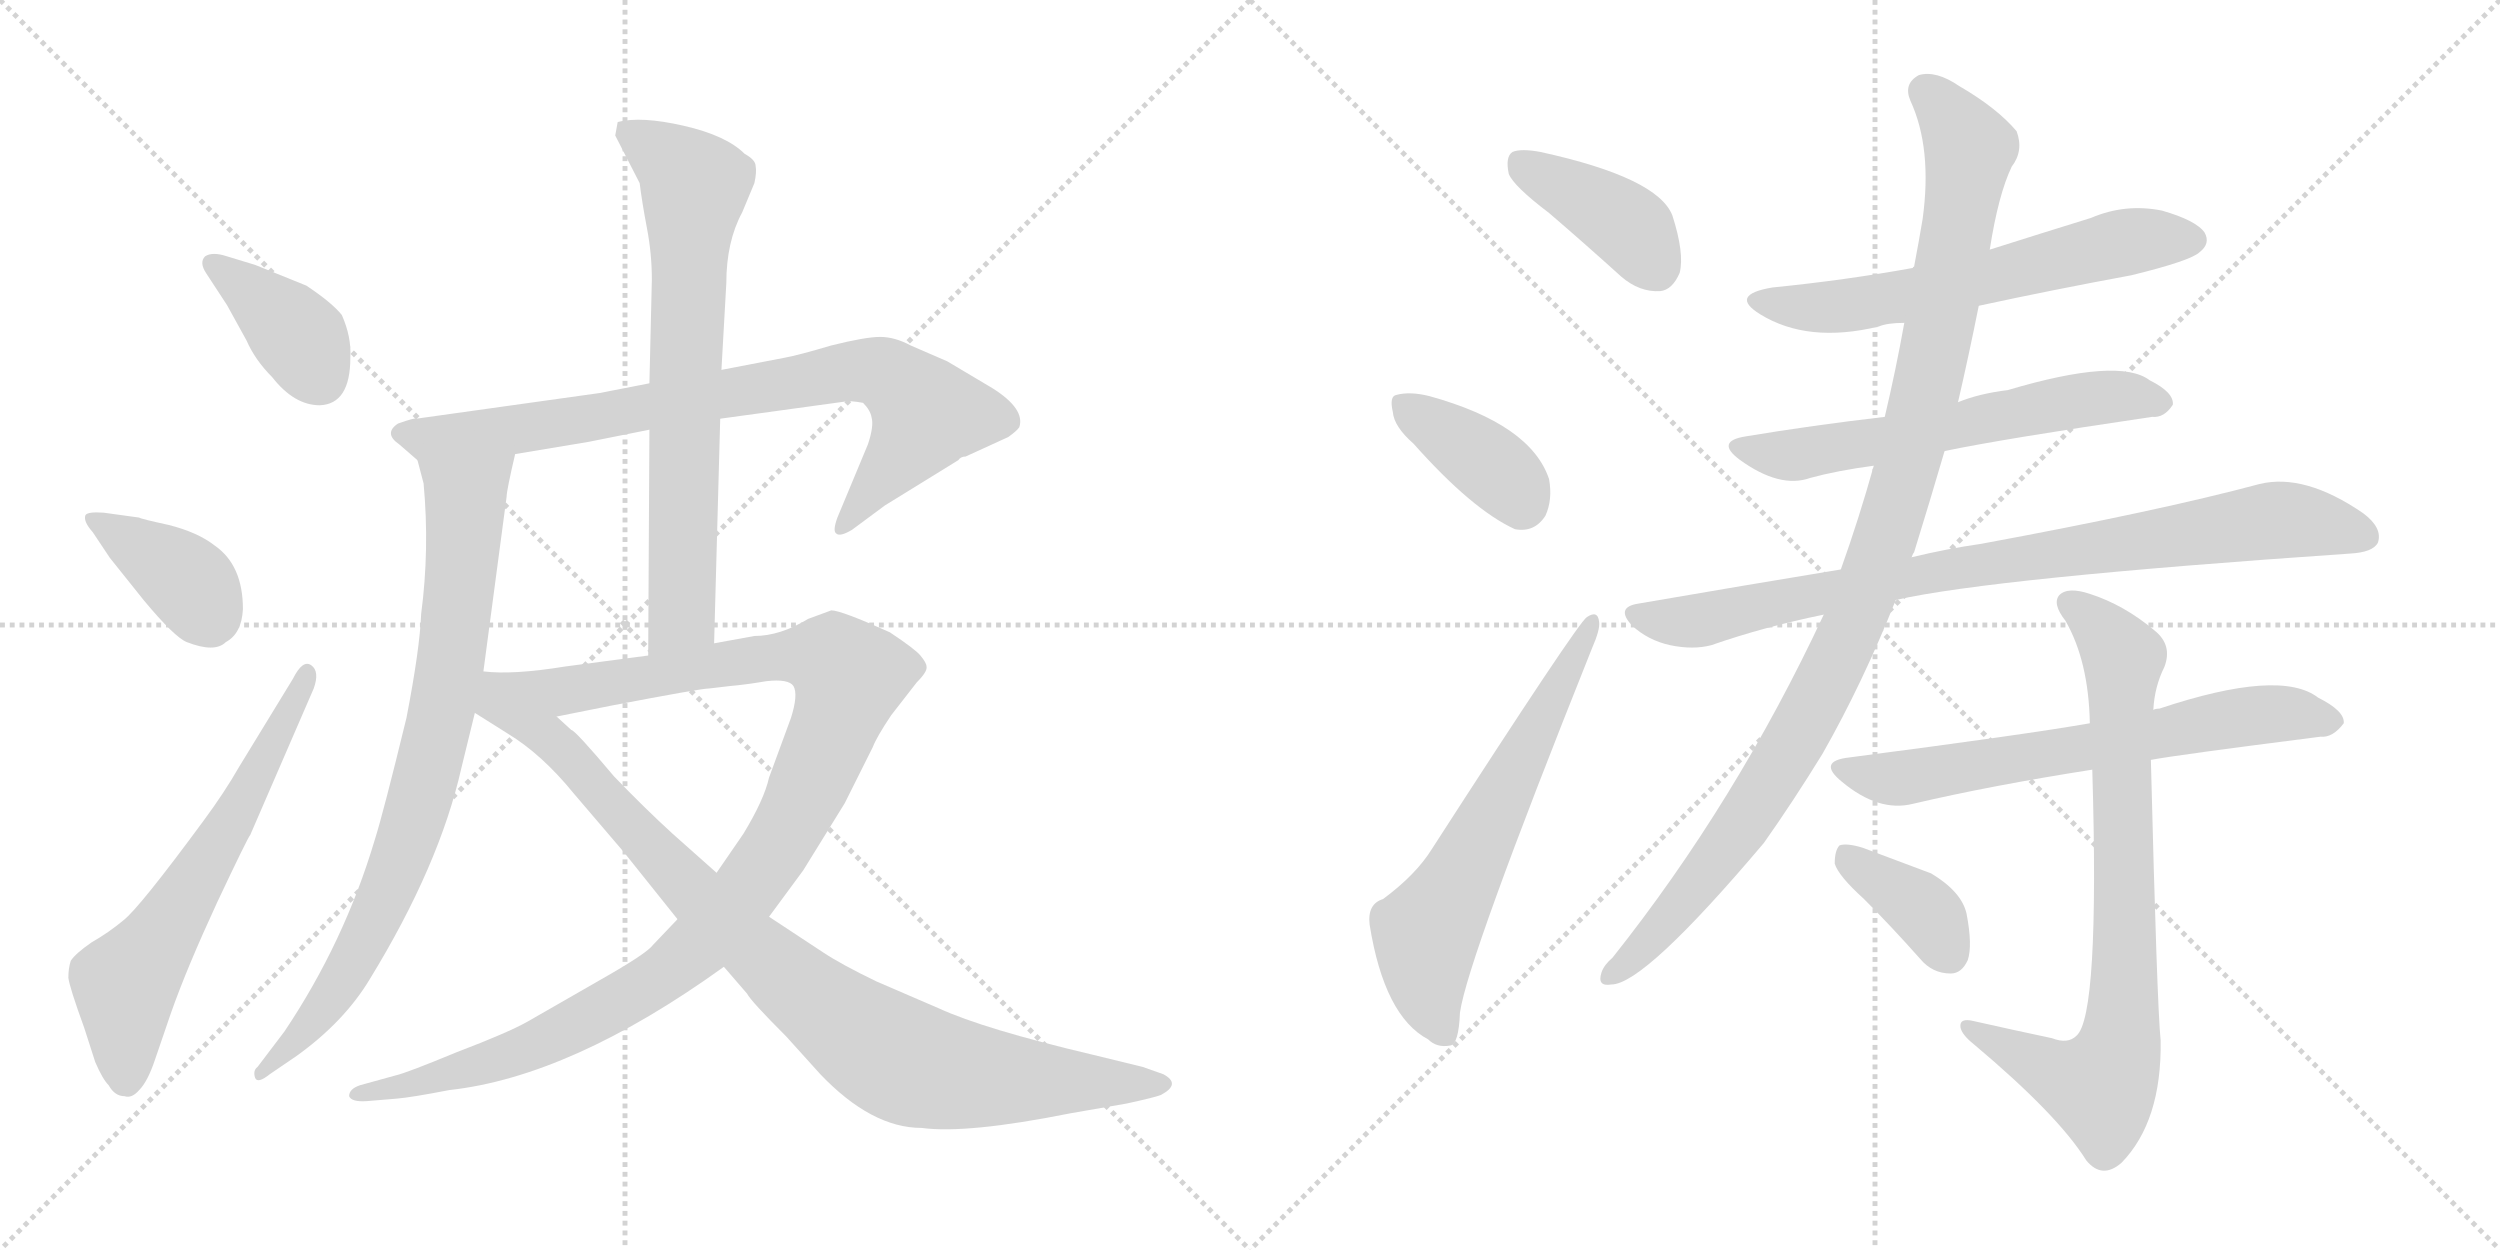 <svg version="1.1" viewBox="0 0 2048 1024" xmlns="http://www.w3.org/2000/svg">
  <g stroke="lightgray" stroke-dasharray="1,1" stroke-width="1" transform="scale(4, 4)">
    <line x1="0" y1="0" x2="256" y2="256"></line>
    <line x1="256" y1="0" x2="0" y2="256"></line>
    <line x1="128" y1="0" x2="128" y2="256"></line>
    <line x1="0" y1="128" x2="256" y2="128"></line>
    <line x1="256" y1="0" x2="512" y2="256"></line>
    <line x1="512" y1="0" x2="256" y2="256"></line>
    <line x1="384" y1="0" x2="384" y2="256"></line>
    <line x1="256" y1="128" x2="512" y2="128"></line>
  </g>
<g transform="scale(1, -1) translate(0, -850)">
   <style type="text/css">
    @keyframes keyframes0 {
      from {
       stroke: black;
       stroke-dashoffset: 385;
       stroke-width: 128;
       }
       56% {
       animation-timing-function: step-end;
       stroke: black;
       stroke-dashoffset: 0;
       stroke-width: 128;
       }
       to {
       stroke: black;
       stroke-width: 1024;
       }
       }
       #make-me-a-hanzi-animation-0 {
         animation: keyframes0 0.563s both;
         animation-delay: 0s;
         animation-timing-function: linear;
       }
    @keyframes keyframes1 {
      from {
       stroke: black;
       stroke-dashoffset: 386;
       stroke-width: 128;
       }
       56% {
       animation-timing-function: step-end;
       stroke: black;
       stroke-dashoffset: 0;
       stroke-width: 128;
       }
       to {
       stroke: black;
       stroke-width: 1024;
       }
       }
       #make-me-a-hanzi-animation-1 {
         animation: keyframes1 0.564s both;
         animation-delay: 0.563s;
         animation-timing-function: linear;
       }
    @keyframes keyframes2 {
      from {
       stroke: black;
       stroke-dashoffset: 629;
       stroke-width: 128;
       }
       67% {
       animation-timing-function: step-end;
       stroke: black;
       stroke-dashoffset: 0;
       stroke-width: 128;
       }
       to {
       stroke: black;
       stroke-width: 1024;
       }
       }
       #make-me-a-hanzi-animation-2 {
         animation: keyframes2 0.762s both;
         animation-delay: 1.127s;
         animation-timing-function: linear;
       }
    @keyframes keyframes3 {
      from {
       stroke: black;
       stroke-dashoffset: 820;
       stroke-width: 128;
       }
       73% {
       animation-timing-function: step-end;
       stroke: black;
       stroke-dashoffset: 0;
       stroke-width: 128;
       }
       to {
       stroke: black;
       stroke-width: 1024;
       }
       }
       #make-me-a-hanzi-animation-3 {
         animation: keyframes3 0.917s both;
         animation-delay: 1.889s;
         animation-timing-function: linear;
       }
    @keyframes keyframes4 {
      from {
       stroke: black;
       stroke-dashoffset: 812;
       stroke-width: 128;
       }
       73% {
       animation-timing-function: step-end;
       stroke: black;
       stroke-dashoffset: 0;
       stroke-width: 128;
       }
       to {
       stroke: black;
       stroke-width: 1024;
       }
       }
       #make-me-a-hanzi-animation-4 {
         animation: keyframes4 0.911s both;
         animation-delay: 2.807s;
         animation-timing-function: linear;
       }
    @keyframes keyframes5 {
      from {
       stroke: black;
       stroke-dashoffset: 715;
       stroke-width: 128;
       }
       70% {
       animation-timing-function: step-end;
       stroke: black;
       stroke-dashoffset: 0;
       stroke-width: 128;
       }
       to {
       stroke: black;
       stroke-width: 1024;
       }
       }
       #make-me-a-hanzi-animation-5 {
         animation: keyframes5 0.832s both;
         animation-delay: 3.717s;
         animation-timing-function: linear;
       }
    @keyframes keyframes6 {
      from {
       stroke: black;
       stroke-dashoffset: 1113;
       stroke-width: 128;
       }
       78% {
       animation-timing-function: step-end;
       stroke: black;
       stroke-dashoffset: 0;
       stroke-width: 128;
       }
       to {
       stroke: black;
       stroke-width: 1024;
       }
       }
       #make-me-a-hanzi-animation-6 {
         animation: keyframes6 1.156s both;
         animation-delay: 4.549s;
         animation-timing-function: linear;
       }
    @keyframes keyframes7 {
      from {
       stroke: black;
       stroke-dashoffset: 934;
       stroke-width: 128;
       }
       75% {
       animation-timing-function: step-end;
       stroke: black;
       stroke-dashoffset: 0;
       stroke-width: 128;
       }
       to {
       stroke: black;
       stroke-width: 1024;
       }
       }
       #make-me-a-hanzi-animation-7 {
         animation: keyframes7 1.01s both;
         animation-delay: 5.705s;
         animation-timing-function: linear;
       }
    @keyframes keyframes8 {
      from {
       stroke: black;
       stroke-dashoffset: 399;
       stroke-width: 128;
       }
       56% {
       animation-timing-function: step-end;
       stroke: black;
       stroke-dashoffset: 0;
       stroke-width: 128;
       }
       to {
       stroke: black;
       stroke-width: 1024;
       }
       }
       #make-me-a-hanzi-animation-8 {
         animation: keyframes8 0.575s both;
         animation-delay: 6.715s;
         animation-timing-function: linear;
       }
    @keyframes keyframes9 {
      from {
       stroke: black;
       stroke-dashoffset: 381;
       stroke-width: 128;
       }
       55% {
       animation-timing-function: step-end;
       stroke: black;
       stroke-dashoffset: 0;
       stroke-width: 128;
       }
       to {
       stroke: black;
       stroke-width: 1024;
       }
       }
       #make-me-a-hanzi-animation-9 {
         animation: keyframes9 0.56s both;
         animation-delay: 7.29s;
         animation-timing-function: linear;
       }
    @keyframes keyframes10 {
      from {
       stroke: black;
       stroke-dashoffset: 630;
       stroke-width: 128;
       }
       67% {
       animation-timing-function: step-end;
       stroke: black;
       stroke-dashoffset: 0;
       stroke-width: 128;
       }
       to {
       stroke: black;
       stroke-width: 1024;
       }
       }
       #make-me-a-hanzi-animation-10 {
         animation: keyframes10 0.763s both;
         animation-delay: 7.85s;
         animation-timing-function: linear;
       }
    @keyframes keyframes11 {
      from {
       stroke: black;
       stroke-dashoffset: 614;
       stroke-width: 128;
       }
       67% {
       animation-timing-function: step-end;
       stroke: black;
       stroke-dashoffset: 0;
       stroke-width: 128;
       }
       to {
       stroke: black;
       stroke-width: 1024;
       }
       }
       #make-me-a-hanzi-animation-11 {
         animation: keyframes11 0.75s both;
         animation-delay: 8.613s;
         animation-timing-function: linear;
       }
    @keyframes keyframes12 {
      from {
       stroke: black;
       stroke-dashoffset: 605;
       stroke-width: 128;
       }
       66% {
       animation-timing-function: step-end;
       stroke: black;
       stroke-dashoffset: 0;
       stroke-width: 128;
       }
       to {
       stroke: black;
       stroke-width: 1024;
       }
       }
       #make-me-a-hanzi-animation-12 {
         animation: keyframes12 0.742s both;
         animation-delay: 9.362s;
         animation-timing-function: linear;
       }
    @keyframes keyframes13 {
      from {
       stroke: black;
       stroke-dashoffset: 862;
       stroke-width: 128;
       }
       74% {
       animation-timing-function: step-end;
       stroke: black;
       stroke-dashoffset: 0;
       stroke-width: 128;
       }
       to {
       stroke: black;
       stroke-width: 1024;
       }
       }
       #make-me-a-hanzi-animation-13 {
         animation: keyframes13 0.951s both;
         animation-delay: 10.105s;
         animation-timing-function: linear;
       }
    @keyframes keyframes14 {
      from {
       stroke: black;
       stroke-dashoffset: 1066;
       stroke-width: 128;
       }
       78% {
       animation-timing-function: step-end;
       stroke: black;
       stroke-dashoffset: 0;
       stroke-width: 128;
       }
       to {
       stroke: black;
       stroke-width: 1024;
       }
       }
       #make-me-a-hanzi-animation-14 {
         animation: keyframes14 1.118s both;
         animation-delay: 11.056s;
         animation-timing-function: linear;
       }
    @keyframes keyframes15 {
      from {
       stroke: black;
       stroke-dashoffset: 661;
       stroke-width: 128;
       }
       68% {
       animation-timing-function: step-end;
       stroke: black;
       stroke-dashoffset: 0;
       stroke-width: 128;
       }
       to {
       stroke: black;
       stroke-width: 1024;
       }
       }
       #make-me-a-hanzi-animation-15 {
         animation: keyframes15 0.788s both;
         animation-delay: 12.174s;
         animation-timing-function: linear;
       }
    @keyframes keyframes16 {
      from {
       stroke: black;
       stroke-dashoffset: 793;
       stroke-width: 128;
       }
       72% {
       animation-timing-function: step-end;
       stroke: black;
       stroke-dashoffset: 0;
       stroke-width: 128;
       }
       to {
       stroke: black;
       stroke-width: 1024;
       }
       }
       #make-me-a-hanzi-animation-16 {
         animation: keyframes16 0.895s both;
         animation-delay: 12.962s;
         animation-timing-function: linear;
       }
    @keyframes keyframes17 {
      from {
       stroke: black;
       stroke-dashoffset: 377;
       stroke-width: 128;
       }
       55% {
       animation-timing-function: step-end;
       stroke: black;
       stroke-dashoffset: 0;
       stroke-width: 128;
       }
       to {
       stroke: black;
       stroke-width: 1024;
       }
       }
       #make-me-a-hanzi-animation-17 {
         animation: keyframes17 0.557s both;
         animation-delay: 13.857s;
         animation-timing-function: linear;
       }
</style>
<path d="M 169.0 626.0 L 186.0 600.0 L 202.0 571.0 Q 209.0 555.0 223.0 541.0 Q 241.0 518.0 262.0 518.0 Q 287.0 519.0 287.0 557.0 Q 288.0 574.0 280.0 592.0 Q 272.0 602.0 251.0 616.0 L 209.0 633.0 L 186.0 640.0 Q 174.0 644.0 168.0 640.0 Q 163.0 635.0 169.0 626.0 Z" fill="lightgray"></path> 
<path d="M 76.0 414.0 L 90.0 393.0 L 118.0 358.0 Q 143.0 328.0 153.0 324.0 Q 176.0 315.0 185.0 324.0 Q 198.0 331.0 199.0 351.0 Q 199.0 387.0 176.0 403.0 Q 162.0 414.0 138.0 420.0 Q 115.0 425.0 114.0 426.0 L 85.0 430.0 Q 72.0 431.0 70.0 428.0 Q 68.0 423.0 76.0 414.0 Z" fill="lightgray"></path> 
<path d="M 240.0 294.0 L 196.0 222.0 Q 184.0 201.0 167.0 178.0 Q 114.0 106.0 101.0 96.0 Q 89.0 86.0 75.0 78.0 Q 62.0 69.0 58.0 63.0 Q 56.0 57.0 56.0 49.0 Q 57.0 41.0 69.0 8.0 L 78.0 -20.0 Q 84.0 -34.0 89.0 -39.0 Q 94.0 -48.0 102.0 -48.0 Q 108.0 -50.0 114.0 -43.0 Q 121.0 -36.0 127.0 -18.0 L 140.0 20.0 Q 153.0 57.0 178.0 111.0 Q 203.0 164.0 205.0 166.0 L 257.0 286.0 Q 262.0 300.0 255.0 305.0 Q 248.0 310.0 240.0 294.0 Z" fill="lightgray"></path> 
<path d="M 643.0 557.0 L 591.0 547.0 L 532.0 536.0 L 491.0 528.0 L 341.0 507.0 Q 340.0 508.0 326.0 503.0 Q 314.0 495.0 327.0 486.0 L 342.0 473.0 C 350.0 466.0 392.0 473.0 422.0 478.0 L 482.0 488.0 L 532.0 498.0 L 590.0 507.0 L 692.0 521.0 Q 696.0 522.0 707.0 520.0 Q 713.0 514.0 714.0 508.0 Q 716.0 501.0 711.0 486.0 L 686.0 426.0 Q 682.0 415.0 685.0 413.0 Q 688.0 410.0 698.0 416.0 L 725.0 436.0 L 785.0 473.0 Q 787.0 476.0 791.0 476.0 L 826.0 492.0 Q 833.0 497.0 835.0 500.0 Q 840.0 515.0 813.0 532.0 L 776.0 554.0 L 746.0 567.0 Q 733.0 574.0 721.0 574.0 Q 709.0 574.0 681.0 567.0 Q 654.0 559.0 643.0 557.0 Z" fill="lightgray"></path> 
<path d="M 342.0 473.0 L 347.0 454.0 Q 352.0 400.0 345.0 347.0 Q 344.0 319.0 333.0 262.0 Q 314.0 184.0 307.0 162.0 Q 282.0 78.0 233.0 5.0 L 211.0 -24.0 Q 207.0 -27.0 209.0 -33.0 Q 211.0 -38.0 221.0 -30.0 L 243.0 -15.0 Q 282.0 13.0 303.0 48.0 Q 360.0 141.0 378.0 221.0 L 389.0 266.0 L 396.0 300.0 L 415.0 443.0 Q 415.0 448.0 422.0 478.0 C 429.0 507.0 334.0 502.0 342.0 473.0 Z" fill="lightgray"></path> 
<path d="M 591.0 547.0 L 595.0 618.0 Q 595.0 652.0 608.0 676.0 L 618.0 700.0 Q 620.0 709.0 619.0 714.0 Q 619.0 719.0 610.0 724.0 Q 595.0 739.0 560.0 747.0 Q 525.0 755.0 506.0 750.0 L 504.0 739.0 L 524.0 700.0 Q 526.0 684.0 530.0 663.0 Q 534.0 642.0 534.0 621.0 L 532.0 536.0 L 532.0 498.0 L 531.0 313.0 C 531.0 283.0 584.0 293.0 585.0 323.0 L 590.0 507.0 L 591.0 547.0 Z" fill="lightgray"></path> 
<path d="M 555.0 97.0 L 535.0 76.0 Q 530.0 69.0 493.0 48.0 L 432.0 13.0 Q 416.0 4.0 374.0 -12.0 Q 333.0 -29.0 324.0 -31.0 L 295.0 -39.0 Q 286.0 -42.0 286.0 -48.0 Q 288.0 -53.0 301.0 -52.0 L 325.0 -50.0 Q 337.0 -49.0 368.0 -43.0 Q 468.0 -32.0 593.0 58.0 L 630.0 99.0 L 658.0 137.0 L 692.0 192.0 L 715.0 238.0 Q 718.0 246.0 730.0 264.0 L 751.0 291.0 Q 760.0 300.0 759.0 304.0 Q 759.0 307.0 754.0 313.0 Q 750.0 318.0 729.0 332.0 Q 689.0 350.0 681.0 350.0 L 662.0 343.0 Q 639.0 329.0 618.0 329.0 L 585.0 323.0 L 531.0 313.0 L 463.0 304.0 Q 420.0 297.0 396.0 300.0 C 366.0 301.0 427.0 257.0 456.0 263.0 L 501.0 272.0 Q 574.0 286.0 581.0 286.0 L 598.0 288.0 Q 610.0 289.0 628.0 292.0 Q 646.0 294.0 650.0 288.0 Q 654.0 281.0 648.0 262.0 L 630.0 213.0 Q 626.0 195.0 609.0 167.0 L 587.0 135.0 L 555.0 97.0 Z" fill="lightgray"></path> 
<path d="M 389.0 266.0 L 416.0 249.0 Q 444.0 232.0 470.0 200.0 L 511.0 152.0 L 555.0 97.0 L 593.0 58.0 L 612.0 36.0 Q 615.0 30.0 644.0 1.0 L 672.0 -30.0 Q 714.0 -74.0 755.0 -74.0 Q 792.0 -79.0 877.0 -62.0 L 923.0 -54.0 Q 946.0 -49.0 951.0 -47.0 Q 968.0 -38.0 953.0 -30.0 L 936.0 -24.0 L 895.0 -14.0 Q 806.0 7.0 769.0 24.0 L 718.0 46.0 Q 689.0 60.0 674.0 70.0 L 630.0 99.0 L 587.0 135.0 L 551.0 167.0 Q 528.0 188.0 503.0 214.0 Q 471.0 252.0 468.0 252.0 L 456.0 263.0 C 382.0 328.0 348.0 292.0 389.0 266.0 Z" fill="lightgray"></path> 
<path d="M 1269.0 675.5 Q 1297.0 651.5 1328.0 623.5 Q 1343.0 610.5 1360.0 611.5 Q 1370.0 612.5 1376.0 626.5 Q 1380.0 642.5 1370.0 673.5 Q 1358.0 704.5 1262.0 725.5 Q 1246.0 728.5 1239.0 725.5 Q 1233.0 721.5 1236.0 707.5 Q 1240.0 697.5 1269.0 675.5 Z" fill="lightgray"></path> 
<path d="M 1158.0 486.5 Q 1206.0 432.5 1241.0 416.5 Q 1257.0 413.5 1266.0 427.5 Q 1272.0 440.5 1269.0 457.5 Q 1254.0 502.5 1171.0 525.5 Q 1155.0 529.5 1144.0 526.5 Q 1138.0 525.5 1141.0 512.5 Q 1142.0 500.5 1158.0 486.5 Z" fill="lightgray"></path> 
<path d="M 1133.0 113.5 Q 1120.0 109.5 1122.0 92.5 Q 1134.0 17.5 1170.0 -1.5 Q 1177.0 -8.5 1188.0 -6.5 Q 1195.0 -5.5 1196.0 20.5 Q 1202.0 63.5 1304.0 318.5 Q 1311.0 334.5 1310.0 340.5 Q 1309.0 350.5 1300.0 344.5 Q 1293.0 340.5 1173.0 154.5 Q 1160.0 133.5 1133.0 113.5 Z" fill="lightgray"></path> 
<path d="M 1621.0 599.5 Q 1681.0 612.5 1746.0 624.5 Q 1795.0 636.5 1802.0 643.5 Q 1811.0 650.5 1806.0 659.5 Q 1799.0 669.5 1771.0 677.5 Q 1741.0 683.5 1713.0 671.5 Q 1671.0 658.5 1630.0 645.5 L 1567.0 630.5 Q 1512.0 620.5 1452.0 614.5 Q 1416.0 608.5 1442.0 592.5 Q 1481.0 568.5 1539.0 582.5 Q 1546.0 585.5 1560.0 585.5 L 1621.0 599.5 Z" fill="lightgray"></path> 
<path d="M 1593.0 480.5 Q 1641.0 490.5 1763.0 508.5 Q 1773.0 507.5 1780.0 518.5 Q 1781.0 528.5 1761.0 538.5 Q 1736.0 557.5 1645.0 530.5 Q 1621.0 527.5 1604.0 520.5 L 1544.0 508.5 Q 1484.0 501.5 1430.0 492.5 Q 1405.0 488.5 1425.0 473.5 Q 1458.0 449.5 1483.0 458.5 Q 1505.0 464.5 1535.0 468.5 L 1593.0 480.5 Z" fill="lightgray"></path> 
<path d="M 1553.0 358.5 Q 1632.0 376.5 1925.0 396.5 Q 1944.0 397.5 1948.0 405.5 Q 1952.0 417.5 1936.0 429.5 Q 1888.0 462.5 1851.0 453.5 Q 1769.0 431.5 1623.0 404.5 Q 1595.0 400.5 1566.0 393.5 L 1508.0 383.5 Q 1429.0 370.5 1342.0 355.5 Q 1323.0 352.5 1337.0 337.5 Q 1350.0 325.5 1368.0 321.5 Q 1387.0 317.5 1402.0 321.5 Q 1445.0 336.5 1494.0 346.5 L 1553.0 358.5 Z" fill="lightgray"></path> 
<path d="M 1566.0 393.5 Q 1567.0 396.5 1568.0 397.5 Q 1581.0 439.5 1593.0 480.5 L 1604.0 520.5 Q 1613.0 559.5 1621.0 599.5 L 1630.0 645.5 Q 1637.0 690.5 1648.0 713.5 Q 1658.0 726.5 1652.0 742.5 Q 1636.0 761.5 1605.0 779.5 Q 1586.0 792.5 1572.0 788.5 Q 1559.0 781.5 1565.0 767.5 Q 1583.0 728.5 1575.0 670.5 Q 1572.0 652.5 1568.0 631.5 Q 1567.0 631.5 1567.0 630.5 L 1560.0 585.5 Q 1553.0 546.5 1544.0 508.5 L 1535.0 468.5 Q 1523.0 425.5 1508.0 383.5 L 1494.0 346.5 Q 1422.0 192.5 1321.0 65.5 Q 1314.0 59.5 1312.0 53.5 Q 1308.0 41.5 1320.0 43.5 Q 1347.0 43.5 1445.0 159.5 Q 1469.0 193.5 1493.0 232.5 Q 1526.0 290.5 1553.0 358.5 L 1566.0 393.5 Z" fill="lightgray"></path> 
<path d="M 1762.0 227.5 Q 1783.0 231.5 1901.0 246.5 Q 1911.0 245.5 1920.0 257.5 Q 1921.0 267.5 1899.0 278.5 Q 1868.0 302.5 1769.0 269.5 Q 1766.0 269.5 1764.0 268.5 L 1712.0 257.5 Q 1661.0 248.5 1515.0 229.5 Q 1488.0 226.5 1509.0 209.5 Q 1539.0 184.5 1567.0 191.5 Q 1631.0 206.5 1714.0 219.5 L 1762.0 227.5 Z" fill="lightgray"></path> 
<path d="M 1681.0 -0.5 Q 1648.0 6.5 1617.0 13.5 Q 1605.0 16.5 1606.0 8.5 Q 1607.0 2.5 1617.0 -5.5 Q 1686.0 -63.5 1709.0 -100.5 Q 1722.0 -116.5 1738.0 -102.5 Q 1771.0 -68.5 1770.0 -2.5 Q 1767.0 27.5 1762.0 227.5 L 1764.0 268.5 Q 1765.0 287.5 1773.0 303.5 Q 1780.0 321.5 1765.0 333.5 Q 1740.0 354.5 1712.0 363.5 Q 1694.0 369.5 1687.0 362.5 Q 1681.0 355.5 1692.0 341.5 Q 1711.0 308.5 1712.0 257.5 L 1714.0 219.5 Q 1720.0 17.5 1701.0 1.5 Q 1694.0 -5.5 1681.0 -0.5 Z" fill="lightgray"></path> 
<path d="M 1527.0 113.5 Q 1549.0 91.5 1573.0 64.5 Q 1583.0 52.5 1598.0 52.5 Q 1607.0 52.5 1612.0 63.5 Q 1616.0 75.5 1611.0 101.5 Q 1607.0 119.5 1582.0 134.5 Q 1555.0 144.5 1526.0 155.5 Q 1513.0 159.5 1507.0 157.5 Q 1503.0 153.5 1503.0 142.5 Q 1506.0 132.5 1527.0 113.5 Z" fill="lightgray"></path> 
      <clipPath id="make-me-a-hanzi-clip-0">
      <path d="M 169.0 626.0 L 186.0 600.0 L 202.0 571.0 Q 209.0 555.0 223.0 541.0 Q 241.0 518.0 262.0 518.0 Q 287.0 519.0 287.0 557.0 Q 288.0 574.0 280.0 592.0 Q 272.0 602.0 251.0 616.0 L 209.0 633.0 L 186.0 640.0 Q 174.0 644.0 168.0 640.0 Q 163.0 635.0 169.0 626.0 Z" fill="lightgray"></path>
      </clipPath>
      <path clip-path="url(#make-me-a-hanzi-clip-0)" d="M 174.0 633.0 L 232.0 588.0 L 262.0 541.0 " fill="none" id="make-me-a-hanzi-animation-0" stroke-dasharray="257 514" stroke-linecap="round"></path>

      <clipPath id="make-me-a-hanzi-clip-1">
      <path d="M 76.0 414.0 L 90.0 393.0 L 118.0 358.0 Q 143.0 328.0 153.0 324.0 Q 176.0 315.0 185.0 324.0 Q 198.0 331.0 199.0 351.0 Q 199.0 387.0 176.0 403.0 Q 162.0 414.0 138.0 420.0 Q 115.0 425.0 114.0 426.0 L 85.0 430.0 Q 72.0 431.0 70.0 428.0 Q 68.0 423.0 76.0 414.0 Z" fill="lightgray"></path>
      </clipPath>
      <path clip-path="url(#make-me-a-hanzi-clip-1)" d="M 78.0 423.0 L 145.0 381.0 L 158.0 369.0 L 172.0 339.0 " fill="none" id="make-me-a-hanzi-animation-1" stroke-dasharray="258 516" stroke-linecap="round"></path>

      <clipPath id="make-me-a-hanzi-clip-2">
      <path d="M 240.0 294.0 L 196.0 222.0 Q 184.0 201.0 167.0 178.0 Q 114.0 106.0 101.0 96.0 Q 89.0 86.0 75.0 78.0 Q 62.0 69.0 58.0 63.0 Q 56.0 57.0 56.0 49.0 Q 57.0 41.0 69.0 8.0 L 78.0 -20.0 Q 84.0 -34.0 89.0 -39.0 Q 94.0 -48.0 102.0 -48.0 Q 108.0 -50.0 114.0 -43.0 Q 121.0 -36.0 127.0 -18.0 L 140.0 20.0 Q 153.0 57.0 178.0 111.0 Q 203.0 164.0 205.0 166.0 L 257.0 286.0 Q 262.0 300.0 255.0 305.0 Q 248.0 310.0 240.0 294.0 Z" fill="lightgray"></path>
      </clipPath>
      <path clip-path="url(#make-me-a-hanzi-clip-2)" d="M 103.0 -33.0 L 102.0 44.0 L 164.0 132.0 L 252.0 298.0 " fill="none" id="make-me-a-hanzi-animation-2" stroke-dasharray="501 1002" stroke-linecap="round"></path>

      <clipPath id="make-me-a-hanzi-clip-3">
      <path d="M 643.0 557.0 L 591.0 547.0 L 532.0 536.0 L 491.0 528.0 L 341.0 507.0 Q 340.0 508.0 326.0 503.0 Q 314.0 495.0 327.0 486.0 L 342.0 473.0 C 350.0 466.0 392.0 473.0 422.0 478.0 L 482.0 488.0 L 532.0 498.0 L 590.0 507.0 L 692.0 521.0 Q 696.0 522.0 707.0 520.0 Q 713.0 514.0 714.0 508.0 Q 716.0 501.0 711.0 486.0 L 686.0 426.0 Q 682.0 415.0 685.0 413.0 Q 688.0 410.0 698.0 416.0 L 725.0 436.0 L 785.0 473.0 Q 787.0 476.0 791.0 476.0 L 826.0 492.0 Q 833.0 497.0 835.0 500.0 Q 840.0 515.0 813.0 532.0 L 776.0 554.0 L 746.0 567.0 Q 733.0 574.0 721.0 574.0 Q 709.0 574.0 681.0 567.0 Q 654.0 559.0 643.0 557.0 Z" fill="lightgray"></path>
      </clipPath>
      <path clip-path="url(#make-me-a-hanzi-clip-3)" d="M 329.0 495.0 L 401.0 495.0 L 695.0 546.0 L 723.0 545.0 L 760.0 511.0 L 690.0 419.0 " fill="none" id="make-me-a-hanzi-animation-3" stroke-dasharray="692 1384" stroke-linecap="round"></path>

      <clipPath id="make-me-a-hanzi-clip-4">
      <path d="M 342.0 473.0 L 347.0 454.0 Q 352.0 400.0 345.0 347.0 Q 344.0 319.0 333.0 262.0 Q 314.0 184.0 307.0 162.0 Q 282.0 78.0 233.0 5.0 L 211.0 -24.0 Q 207.0 -27.0 209.0 -33.0 Q 211.0 -38.0 221.0 -30.0 L 243.0 -15.0 Q 282.0 13.0 303.0 48.0 Q 360.0 141.0 378.0 221.0 L 389.0 266.0 L 396.0 300.0 L 415.0 443.0 Q 415.0 448.0 422.0 478.0 C 429.0 507.0 334.0 502.0 342.0 473.0 Z" fill="lightgray"></path>
      </clipPath>
      <path clip-path="url(#make-me-a-hanzi-clip-4)" d="M 416.0 470.0 L 382.0 440.0 L 364.0 277.0 L 326.0 140.0 L 284.0 52.0 L 253.0 9.0 L 215.0 -29.0 " fill="none" id="make-me-a-hanzi-animation-4" stroke-dasharray="684 1368" stroke-linecap="round"></path>

      <clipPath id="make-me-a-hanzi-clip-5">
      <path d="M 591.0 547.0 L 595.0 618.0 Q 595.0 652.0 608.0 676.0 L 618.0 700.0 Q 620.0 709.0 619.0 714.0 Q 619.0 719.0 610.0 724.0 Q 595.0 739.0 560.0 747.0 Q 525.0 755.0 506.0 750.0 L 504.0 739.0 L 524.0 700.0 Q 526.0 684.0 530.0 663.0 Q 534.0 642.0 534.0 621.0 L 532.0 536.0 L 532.0 498.0 L 531.0 313.0 C 531.0 283.0 584.0 293.0 585.0 323.0 L 590.0 507.0 L 591.0 547.0 Z" fill="lightgray"></path>
      </clipPath>
      <path clip-path="url(#make-me-a-hanzi-clip-5)" d="M 512.0 743.0 L 559.0 711.0 L 569.0 698.0 L 559.0 346.0 L 537.0 321.0 " fill="none" id="make-me-a-hanzi-animation-5" stroke-dasharray="587 1174" stroke-linecap="round"></path>

      <clipPath id="make-me-a-hanzi-clip-6">
      <path d="M 555.0 97.0 L 535.0 76.0 Q 530.0 69.0 493.0 48.0 L 432.0 13.0 Q 416.0 4.0 374.0 -12.0 Q 333.0 -29.0 324.0 -31.0 L 295.0 -39.0 Q 286.0 -42.0 286.0 -48.0 Q 288.0 -53.0 301.0 -52.0 L 325.0 -50.0 Q 337.0 -49.0 368.0 -43.0 Q 468.0 -32.0 593.0 58.0 L 630.0 99.0 L 658.0 137.0 L 692.0 192.0 L 715.0 238.0 Q 718.0 246.0 730.0 264.0 L 751.0 291.0 Q 760.0 300.0 759.0 304.0 Q 759.0 307.0 754.0 313.0 Q 750.0 318.0 729.0 332.0 Q 689.0 350.0 681.0 350.0 L 662.0 343.0 Q 639.0 329.0 618.0 329.0 L 585.0 323.0 L 531.0 313.0 L 463.0 304.0 Q 420.0 297.0 396.0 300.0 C 366.0 301.0 427.0 257.0 456.0 263.0 L 501.0 272.0 Q 574.0 286.0 581.0 286.0 L 598.0 288.0 Q 610.0 289.0 628.0 292.0 Q 646.0 294.0 650.0 288.0 Q 654.0 281.0 648.0 262.0 L 630.0 213.0 Q 626.0 195.0 609.0 167.0 L 587.0 135.0 L 555.0 97.0 Z" fill="lightgray"></path>
      </clipPath>
      <path clip-path="url(#make-me-a-hanzi-clip-6)" d="M 412.0 297.0 L 460.0 284.0 L 646.0 314.0 L 683.0 309.0 L 696.0 296.0 L 681.0 248.0 L 644.0 169.0 L 569.0 73.0 L 528.0 42.0 L 446.0 -3.0 L 357.0 -34.0 L 294.0 -47.0 " fill="none" id="make-me-a-hanzi-animation-6" stroke-dasharray="985 1970" stroke-linecap="round"></path>

      <clipPath id="make-me-a-hanzi-clip-7">
      <path d="M 389.0 266.0 L 416.0 249.0 Q 444.0 232.0 470.0 200.0 L 511.0 152.0 L 555.0 97.0 L 593.0 58.0 L 612.0 36.0 Q 615.0 30.0 644.0 1.0 L 672.0 -30.0 Q 714.0 -74.0 755.0 -74.0 Q 792.0 -79.0 877.0 -62.0 L 923.0 -54.0 Q 946.0 -49.0 951.0 -47.0 Q 968.0 -38.0 953.0 -30.0 L 936.0 -24.0 L 895.0 -14.0 Q 806.0 7.0 769.0 24.0 L 718.0 46.0 Q 689.0 60.0 674.0 70.0 L 630.0 99.0 L 587.0 135.0 L 551.0 167.0 Q 528.0 188.0 503.0 214.0 Q 471.0 252.0 468.0 252.0 L 456.0 263.0 C 382.0 328.0 348.0 292.0 389.0 266.0 Z" fill="lightgray"></path>
      </clipPath>
      <path clip-path="url(#make-me-a-hanzi-clip-7)" d="M 400.0 293.0 L 408.0 274.0 L 460.0 237.0 L 569.0 117.0 L 661.0 34.0 L 723.0 -11.0 L 781.0 -30.0 L 951.0 -38.0 " fill="none" id="make-me-a-hanzi-animation-7" stroke-dasharray="806 1612" stroke-linecap="round"></path>

      <clipPath id="make-me-a-hanzi-clip-8">
      <path d="M 1269.0 675.5 Q 1297.0 651.5 1328.0 623.5 Q 1343.0 610.5 1360.0 611.5 Q 1370.0 612.5 1376.0 626.5 Q 1380.0 642.5 1370.0 673.5 Q 1358.0 704.5 1262.0 725.5 Q 1246.0 728.5 1239.0 725.5 Q 1233.0 721.5 1236.0 707.5 Q 1240.0 697.5 1269.0 675.5 Z" fill="lightgray"></path>
      </clipPath>
      <path clip-path="url(#make-me-a-hanzi-clip-8)" d="M 1245.0 717.5 L 1334.0 664.5 L 1356.0 631.5 " fill="none" id="make-me-a-hanzi-animation-8" stroke-dasharray="271 542" stroke-linecap="round"></path>

      <clipPath id="make-me-a-hanzi-clip-9">
      <path d="M 1158.0 486.5 Q 1206.0 432.5 1241.0 416.5 Q 1257.0 413.5 1266.0 427.5 Q 1272.0 440.5 1269.0 457.5 Q 1254.0 502.5 1171.0 525.5 Q 1155.0 529.5 1144.0 526.5 Q 1138.0 525.5 1141.0 512.5 Q 1142.0 500.5 1158.0 486.5 Z" fill="lightgray"></path>
      </clipPath>
      <path clip-path="url(#make-me-a-hanzi-clip-9)" d="M 1151.0 517.5 L 1230.0 461.5 L 1246.0 438.5 " fill="none" id="make-me-a-hanzi-animation-9" stroke-dasharray="253 506" stroke-linecap="round"></path>

      <clipPath id="make-me-a-hanzi-clip-10">
      <path d="M 1133.0 113.5 Q 1120.0 109.5 1122.0 92.5 Q 1134.0 17.5 1170.0 -1.5 Q 1177.0 -8.5 1188.0 -6.5 Q 1195.0 -5.5 1196.0 20.5 Q 1202.0 63.5 1304.0 318.5 Q 1311.0 334.5 1310.0 340.5 Q 1309.0 350.5 1300.0 344.5 Q 1293.0 340.5 1173.0 154.5 Q 1160.0 133.5 1133.0 113.5 Z" fill="lightgray"></path>
      </clipPath>
      <path clip-path="url(#make-me-a-hanzi-clip-10)" d="M 1183.0 2.5 L 1170.0 34.5 L 1168.0 84.5 L 1304.0 339.5 " fill="none" id="make-me-a-hanzi-animation-10" stroke-dasharray="502 1004" stroke-linecap="round"></path>

      <clipPath id="make-me-a-hanzi-clip-11">
      <path d="M 1621.0 599.5 Q 1681.0 612.5 1746.0 624.5 Q 1795.0 636.5 1802.0 643.5 Q 1811.0 650.5 1806.0 659.5 Q 1799.0 669.5 1771.0 677.5 Q 1741.0 683.5 1713.0 671.5 Q 1671.0 658.5 1630.0 645.5 L 1567.0 630.5 Q 1512.0 620.5 1452.0 614.5 Q 1416.0 608.5 1442.0 592.5 Q 1481.0 568.5 1539.0 582.5 Q 1546.0 585.5 1560.0 585.5 L 1621.0 599.5 Z" fill="lightgray"></path>
      </clipPath>
      <path clip-path="url(#make-me-a-hanzi-clip-11)" d="M 1444.0 604.5 L 1513.0 599.5 L 1739.0 651.5 L 1796.0 653.5 " fill="none" id="make-me-a-hanzi-animation-11" stroke-dasharray="486 972" stroke-linecap="round"></path>

      <clipPath id="make-me-a-hanzi-clip-12">
      <path d="M 1593.0 480.5 Q 1641.0 490.5 1763.0 508.5 Q 1773.0 507.5 1780.0 518.5 Q 1781.0 528.5 1761.0 538.5 Q 1736.0 557.5 1645.0 530.5 Q 1621.0 527.5 1604.0 520.5 L 1544.0 508.5 Q 1484.0 501.5 1430.0 492.5 Q 1405.0 488.5 1425.0 473.5 Q 1458.0 449.5 1483.0 458.5 Q 1505.0 464.5 1535.0 468.5 L 1593.0 480.5 Z" fill="lightgray"></path>
      </clipPath>
      <path clip-path="url(#make-me-a-hanzi-clip-12)" d="M 1426.0 483.5 L 1473.0 477.5 L 1681.0 519.5 L 1737.0 525.5 L 1770.0 520.5 " fill="none" id="make-me-a-hanzi-animation-12" stroke-dasharray="477 954" stroke-linecap="round"></path>

      <clipPath id="make-me-a-hanzi-clip-13">
      <path d="M 1553.0 358.5 Q 1632.0 376.5 1925.0 396.5 Q 1944.0 397.5 1948.0 405.5 Q 1952.0 417.5 1936.0 429.5 Q 1888.0 462.5 1851.0 453.5 Q 1769.0 431.5 1623.0 404.5 Q 1595.0 400.5 1566.0 393.5 L 1508.0 383.5 Q 1429.0 370.5 1342.0 355.5 Q 1323.0 352.5 1337.0 337.5 Q 1350.0 325.5 1368.0 321.5 Q 1387.0 317.5 1402.0 321.5 Q 1445.0 336.5 1494.0 346.5 L 1553.0 358.5 Z" fill="lightgray"></path>
      </clipPath>
      <path clip-path="url(#make-me-a-hanzi-clip-13)" d="M 1340.0 346.5 L 1393.0 341.5 L 1605.0 385.5 L 1862.0 423.5 L 1937.0 410.5 " fill="none" id="make-me-a-hanzi-animation-13" stroke-dasharray="734 1468" stroke-linecap="round"></path>

      <clipPath id="make-me-a-hanzi-clip-14">
      <path d="M 1566.0 393.5 Q 1567.0 396.5 1568.0 397.5 Q 1581.0 439.5 1593.0 480.5 L 1604.0 520.5 Q 1613.0 559.5 1621.0 599.5 L 1630.0 645.5 Q 1637.0 690.5 1648.0 713.5 Q 1658.0 726.5 1652.0 742.5 Q 1636.0 761.5 1605.0 779.5 Q 1586.0 792.5 1572.0 788.5 Q 1559.0 781.5 1565.0 767.5 Q 1583.0 728.5 1575.0 670.5 Q 1572.0 652.5 1568.0 631.5 Q 1567.0 631.5 1567.0 630.5 L 1560.0 585.5 Q 1553.0 546.5 1544.0 508.5 L 1535.0 468.5 Q 1523.0 425.5 1508.0 383.5 L 1494.0 346.5 Q 1422.0 192.5 1321.0 65.5 Q 1314.0 59.5 1312.0 53.5 Q 1308.0 41.5 1320.0 43.5 Q 1347.0 43.5 1445.0 159.5 Q 1469.0 193.5 1493.0 232.5 Q 1526.0 290.5 1553.0 358.5 L 1566.0 393.5 Z" fill="lightgray"></path>
      </clipPath>
      <path clip-path="url(#make-me-a-hanzi-clip-14)" d="M 1578.0 774.5 L 1599.0 753.5 L 1613.0 722.5 L 1579.0 533.5 L 1532.0 373.5 L 1489.0 276.5 L 1421.0 162.5 L 1366.0 95.5 L 1321.0 52.5 " fill="none" id="make-me-a-hanzi-animation-14" stroke-dasharray="938 1876" stroke-linecap="round"></path>

      <clipPath id="make-me-a-hanzi-clip-15">
      <path d="M 1762.0 227.5 Q 1783.0 231.5 1901.0 246.5 Q 1911.0 245.5 1920.0 257.5 Q 1921.0 267.5 1899.0 278.5 Q 1868.0 302.5 1769.0 269.5 Q 1766.0 269.5 1764.0 268.5 L 1712.0 257.5 Q 1661.0 248.5 1515.0 229.5 Q 1488.0 226.5 1509.0 209.5 Q 1539.0 184.5 1567.0 191.5 Q 1631.0 206.5 1714.0 219.5 L 1762.0 227.5 Z" fill="lightgray"></path>
      </clipPath>
      <path clip-path="url(#make-me-a-hanzi-clip-15)" d="M 1510.0 220.5 L 1558.0 212.5 L 1852.0 264.5 L 1910.0 259.5 " fill="none" id="make-me-a-hanzi-animation-15" stroke-dasharray="533 1066" stroke-linecap="round"></path>

      <clipPath id="make-me-a-hanzi-clip-16">
      <path d="M 1681.0 -0.5 Q 1648.0 6.5 1617.0 13.5 Q 1605.0 16.5 1606.0 8.5 Q 1607.0 2.5 1617.0 -5.5 Q 1686.0 -63.5 1709.0 -100.5 Q 1722.0 -116.5 1738.0 -102.5 Q 1771.0 -68.5 1770.0 -2.5 Q 1767.0 27.5 1762.0 227.5 L 1764.0 268.5 Q 1765.0 287.5 1773.0 303.5 Q 1780.0 321.5 1765.0 333.5 Q 1740.0 354.5 1712.0 363.5 Q 1694.0 369.5 1687.0 362.5 Q 1681.0 355.5 1692.0 341.5 Q 1711.0 308.5 1712.0 257.5 L 1714.0 219.5 Q 1720.0 17.5 1701.0 1.5 Q 1694.0 -5.5 1681.0 -0.5 Z" fill="lightgray"></path>
      </clipPath>
      <path clip-path="url(#make-me-a-hanzi-clip-16)" d="M 1695.0 356.5 L 1740.0 310.5 L 1737.0 -2.5 L 1720.0 -40.5 L 1682.0 -28.5 L 1613.0 7.5 " fill="none" id="make-me-a-hanzi-animation-16" stroke-dasharray="665 1330" stroke-linecap="round"></path>

      <clipPath id="make-me-a-hanzi-clip-17">
      <path d="M 1527.0 113.5 Q 1549.0 91.5 1573.0 64.5 Q 1583.0 52.5 1598.0 52.5 Q 1607.0 52.5 1612.0 63.5 Q 1616.0 75.5 1611.0 101.5 Q 1607.0 119.5 1582.0 134.5 Q 1555.0 144.5 1526.0 155.5 Q 1513.0 159.5 1507.0 157.5 Q 1503.0 153.5 1503.0 142.5 Q 1506.0 132.5 1527.0 113.5 Z" fill="lightgray"></path>
      </clipPath>
      <path clip-path="url(#make-me-a-hanzi-clip-17)" d="M 1511.0 148.5 L 1573.0 107.5 L 1597.0 67.5 " fill="none" id="make-me-a-hanzi-animation-17" stroke-dasharray="249 498" stroke-linecap="round"></path>

</g>
</svg>
